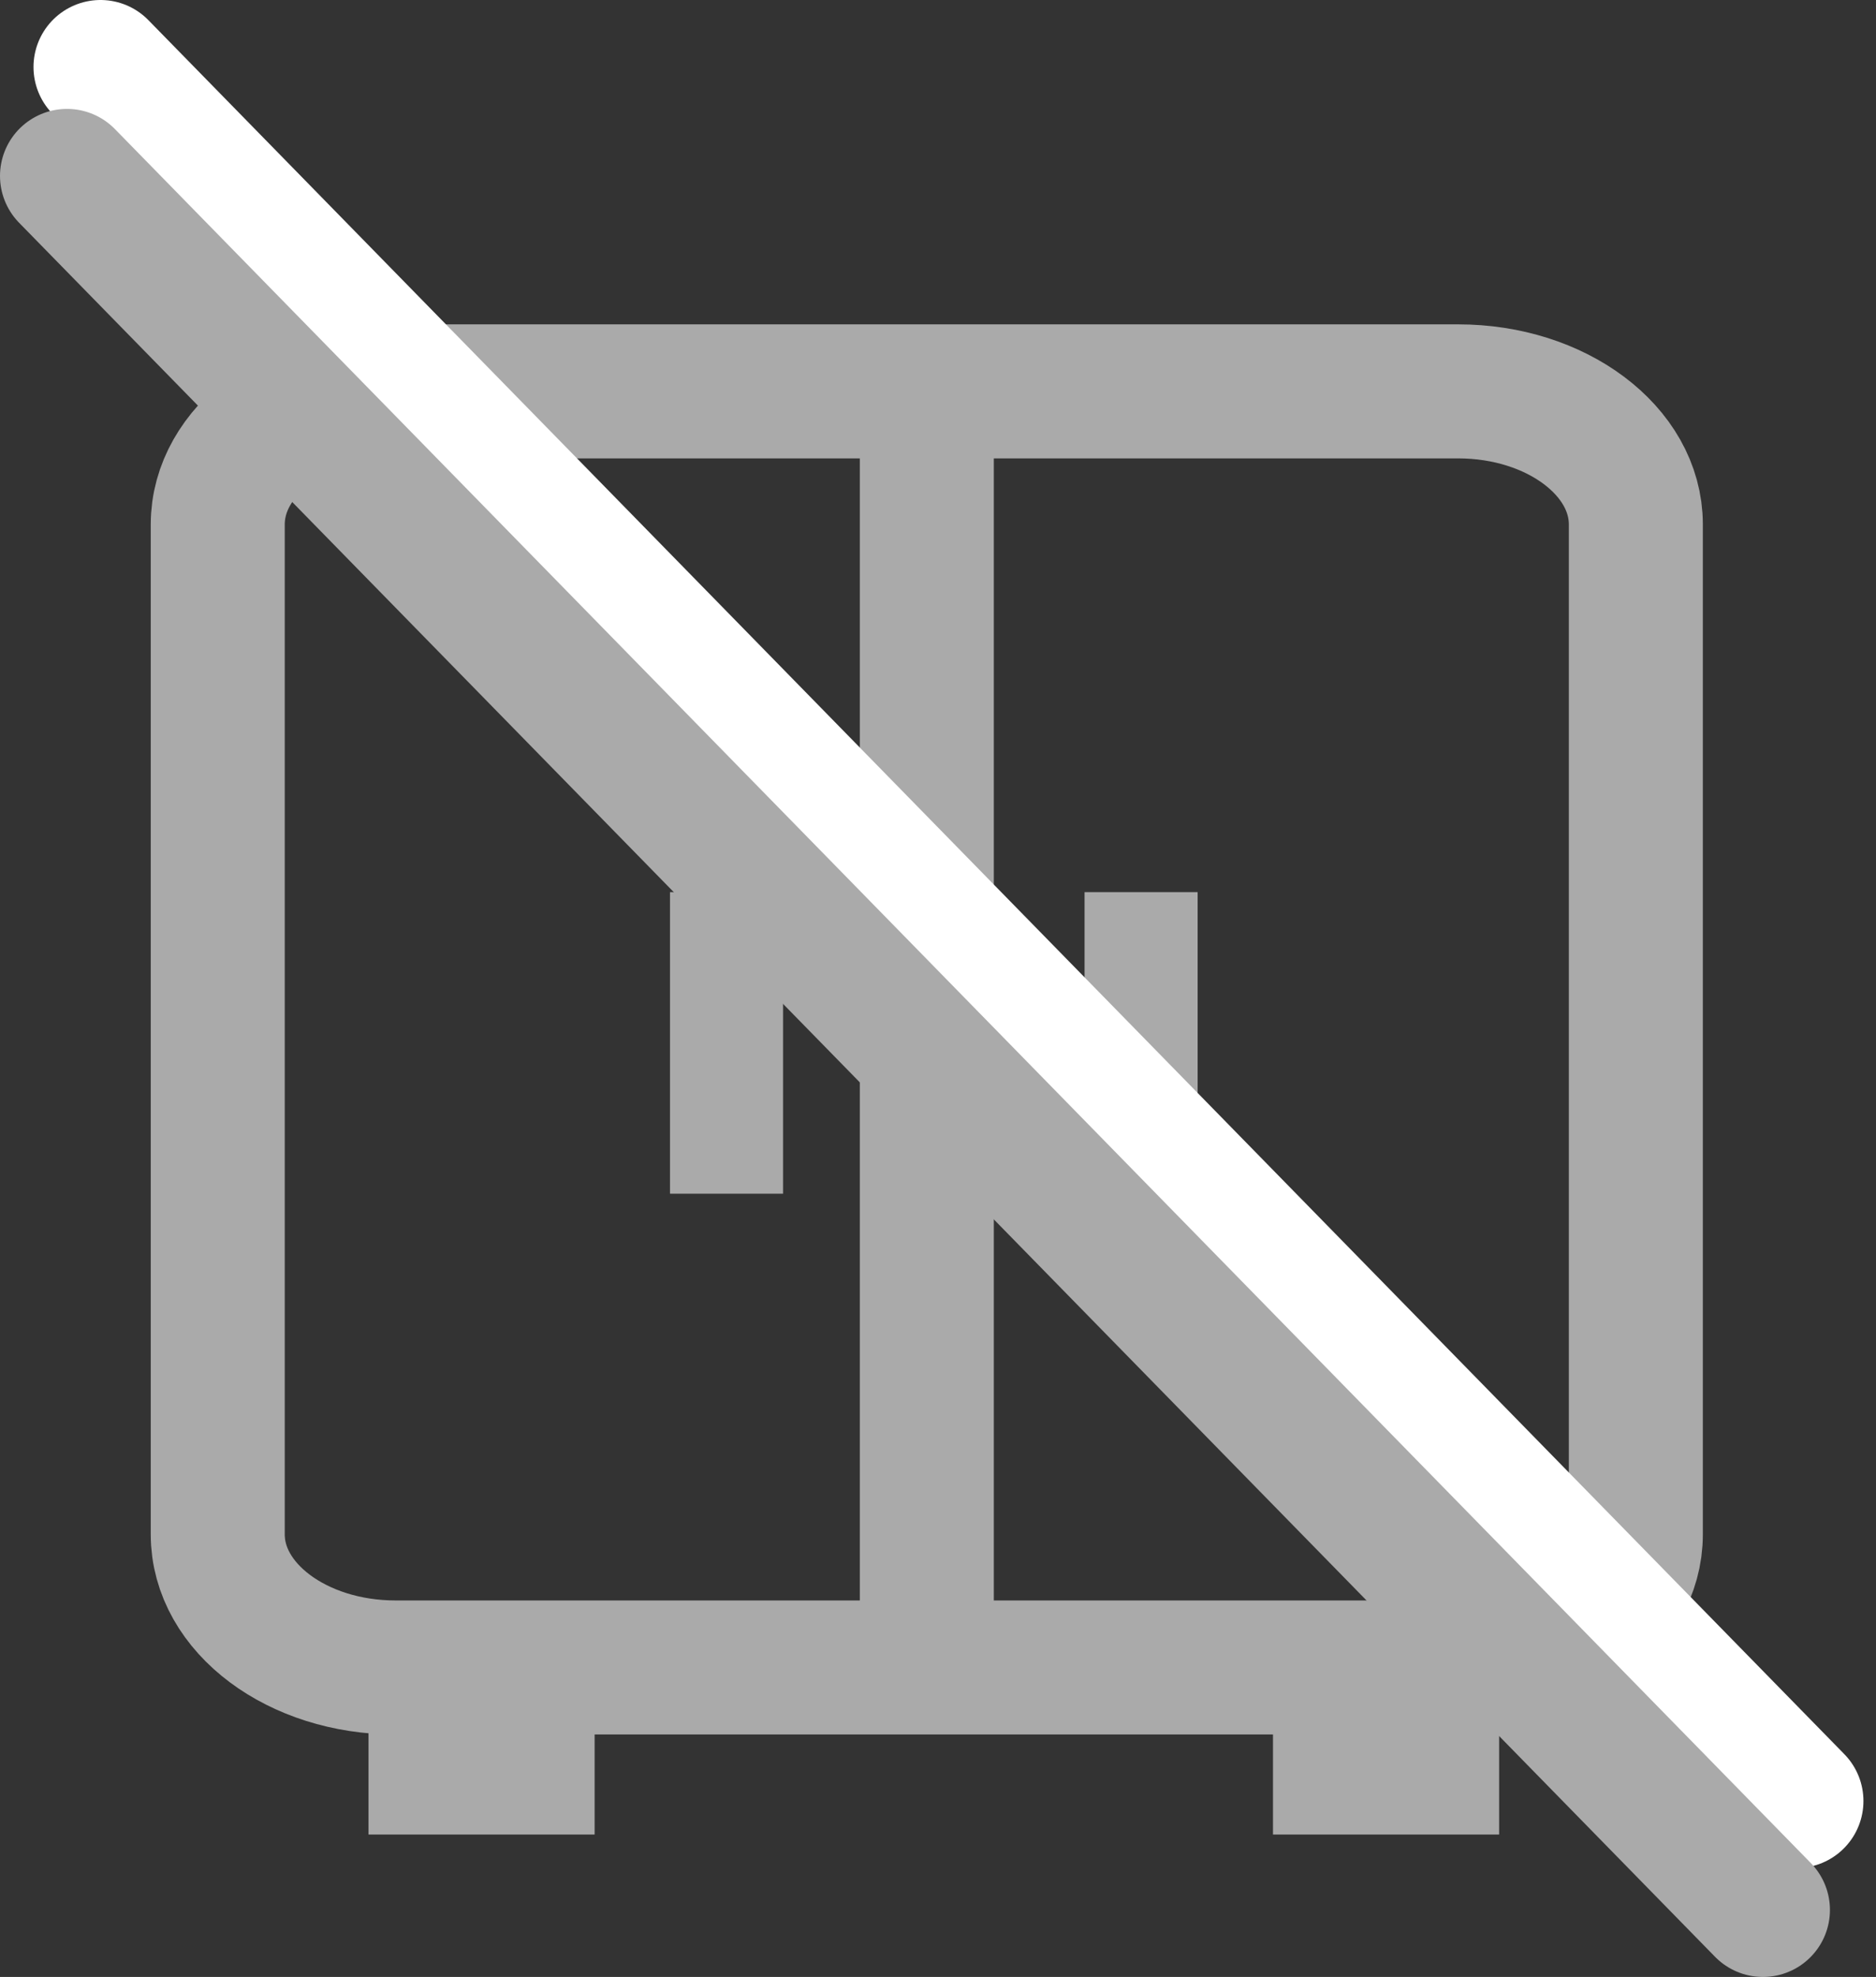 <svg width="56" height="59" viewBox="0 0 56 59" fill="none" xmlns="http://www.w3.org/2000/svg">
<rect x="0" y="0" width="56" height="59" fill="#333333" stroke="none"/>
<path d="M43.527 11.68H11.805C8.875 11.68 6.5 13.457 6.5 15.65V45.794C6.5 47.987 8.875 49.764 11.805 49.764H43.527C46.456 49.764 48.831 47.987 48.831 45.794V15.65C48.831 13.457 46.456 11.68 43.527 11.68Z" stroke="#AAAAAA" stroke-width="4" stroke-miterlimit="10"/>
<path d="M27.666 11.68V49.764" stroke="#AAAAAA" stroke-width="4" stroke-miterlimit="10"/>
<path d="M23.375 26.625H20V35.625H23.375V26.625Z" fill="#AAAAAA"/>
<path d="M17.75 51.375H11V54.75H17.75V51.375Z" fill="#AAAAAA"/>
<path d="M44.75 51.375H38V54.75H44.75V51.375Z" fill="#AAAAAA"/>
<path d="M35.75 26.625H32.375V35.625H35.75V26.625Z" fill="#AAAAAA"/>
<path d="M3 2L53.625 53.75" stroke="white" stroke-width="4" stroke-linecap="round"/>
<path d="M2 5.25L52.625 57" stroke="#AAAAAA" stroke-width="4" stroke-linecap="round"/>
</svg>
